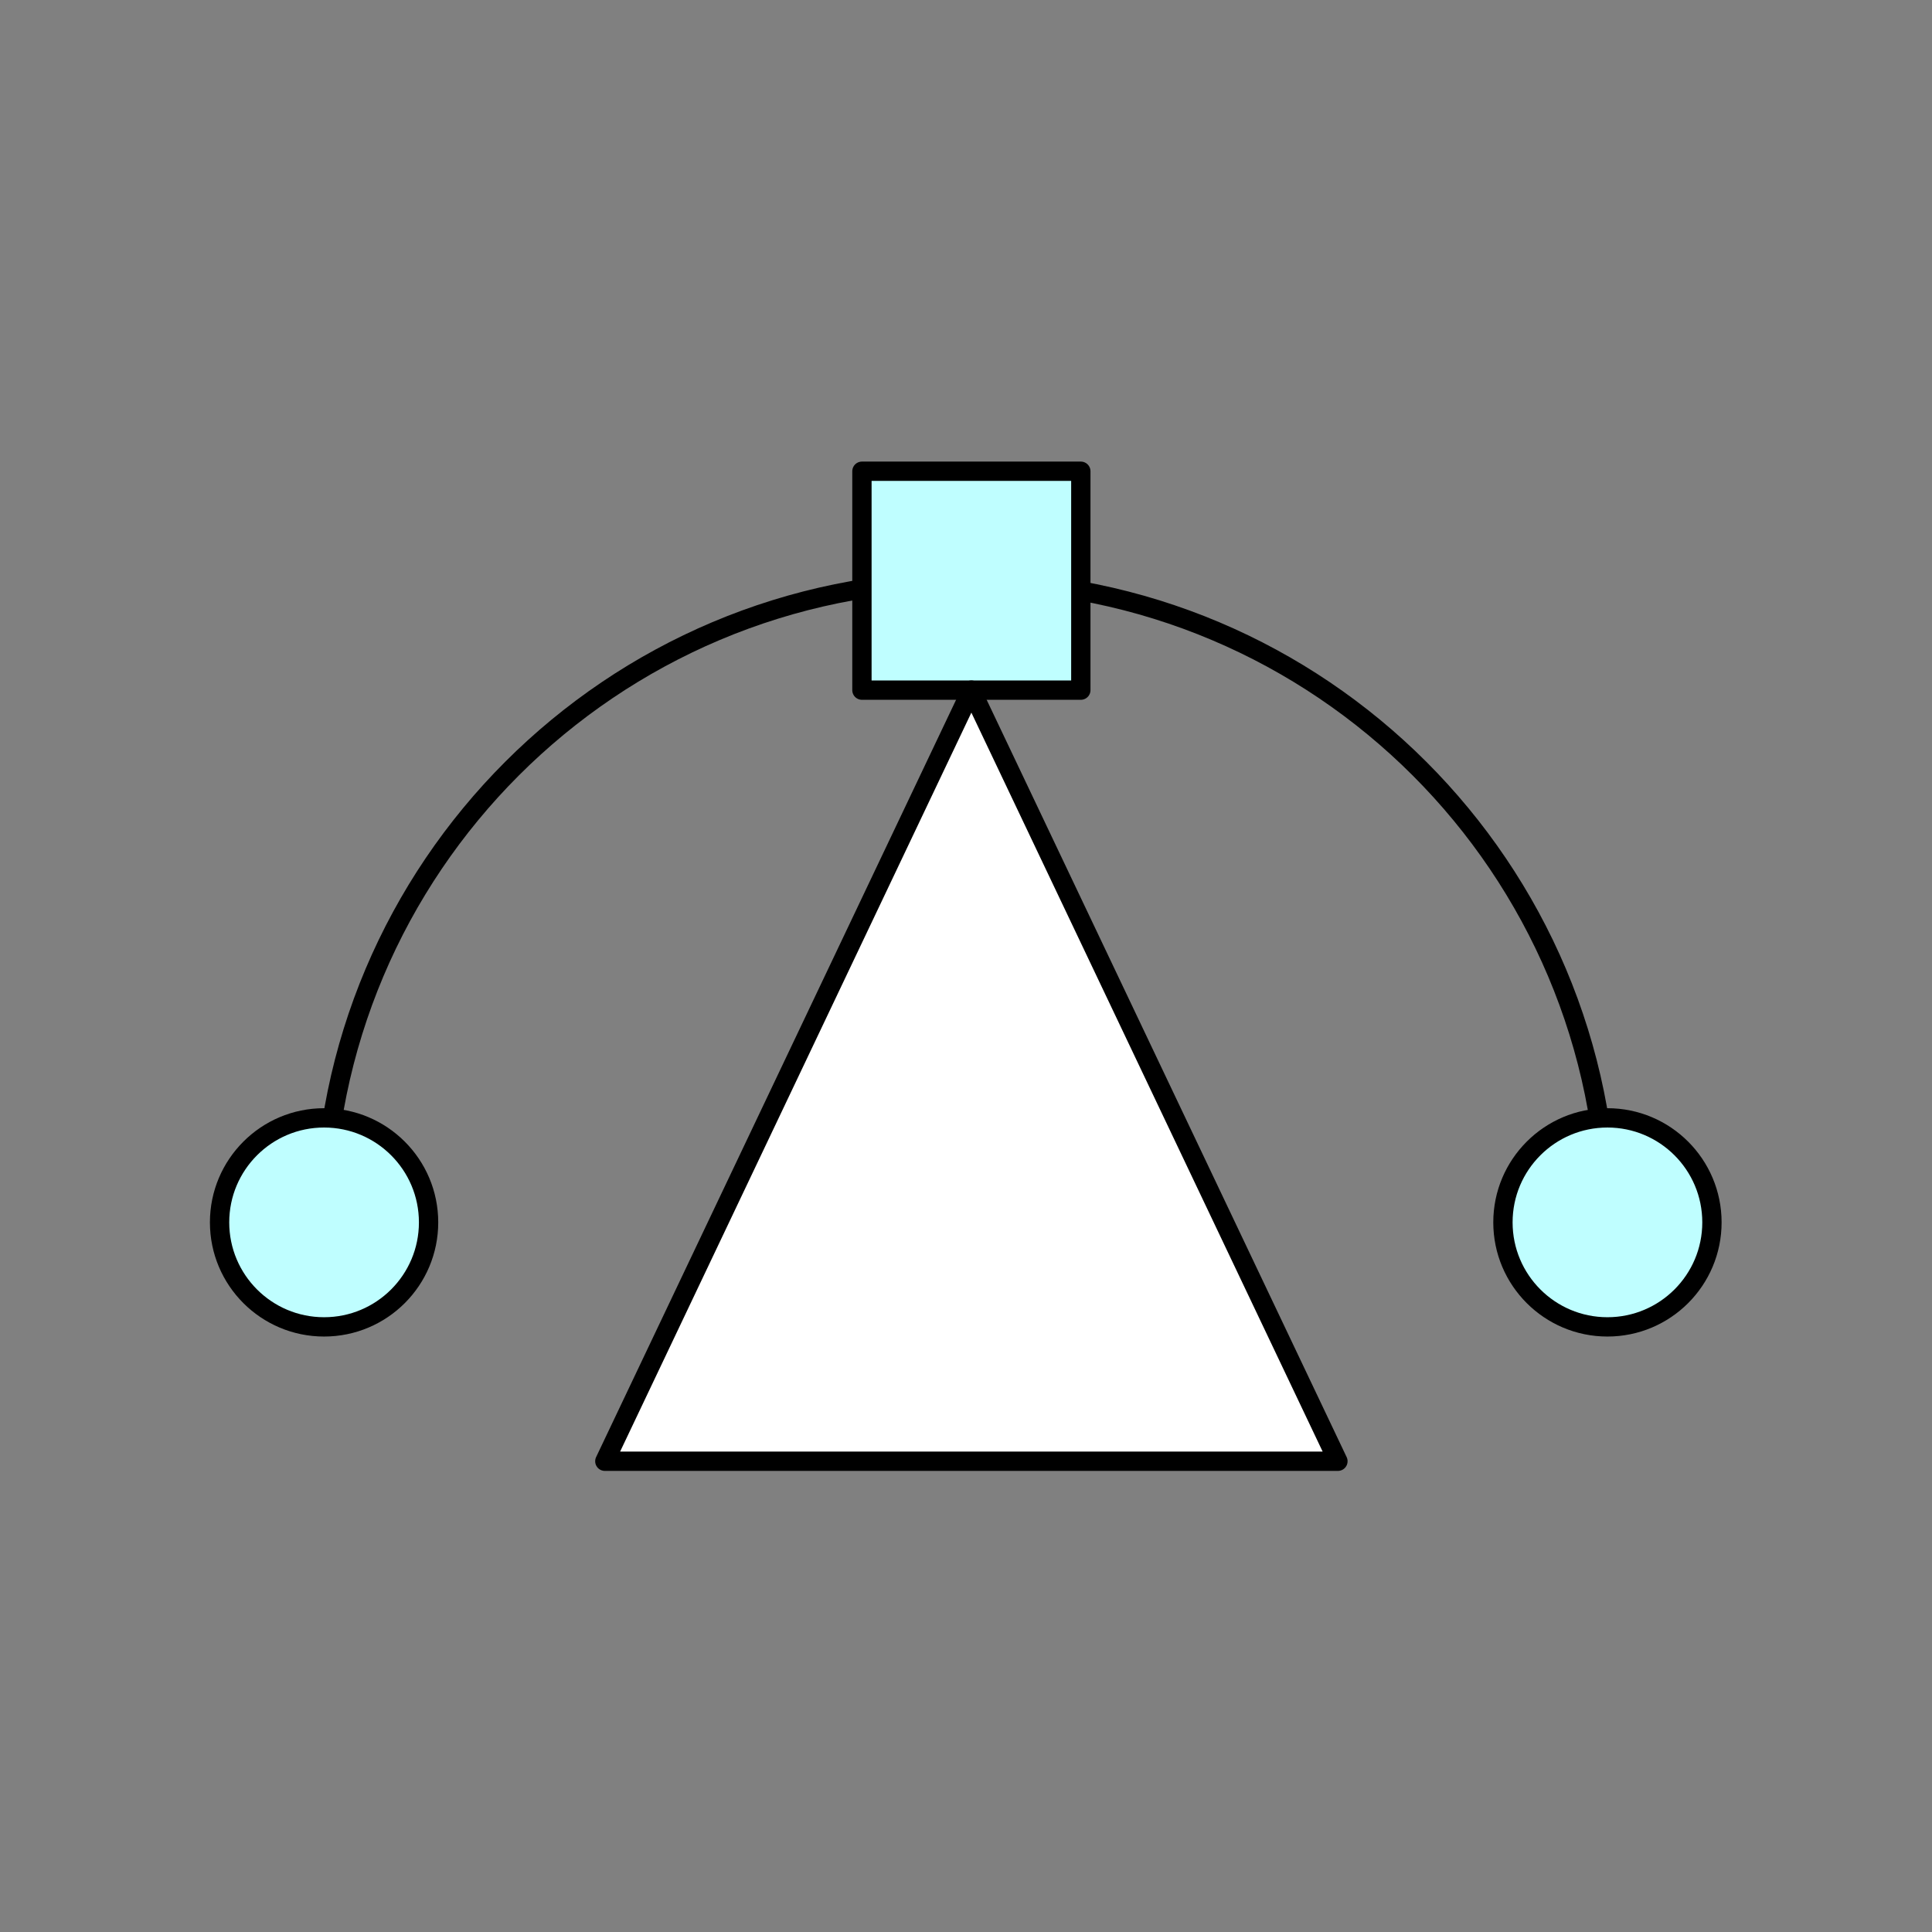 <?xml version="1.0" encoding="UTF-8" standalone="no"?>
<!-- Created with Inkscape (http://www.inkscape.org/) -->

<svg
   version="1.1"
   id="svg2"
   width="200"
   height="200"
   viewBox="0 0 200 200"
   sodipodi:docname="Spline (1).ai"
   xmlns:inkscape="http://www.inkscape.org/namespaces/inkscape"
   xmlns:sodipodi="http://sodipodi.sourceforge.net/DTD/sodipodi-0.dtd"
   xmlns="http://www.w3.org/2000/svg"
   xmlns:svg="http://www.w3.org/2000/svg">
  <rect x="0" y="0" width="200" height="200" fill="#808080" stroke="none"/>
  <defs
     id="defs6">
    <clipPath
       clipPathUnits="userSpaceOnUse"
       id="clipPath20">
      <path
         d="M 0,150 H 150 V 0 H 0 Z"
         id="path18" />
    </clipPath>
  </defs>
  <sodipodi:namedview
     id="namedview4"
     pagecolor="#ffffff"
     bordercolor="#000000"
     borderopacity="0.25"
     inkscape:showpageshadow="2"
     inkscape:pageopacity="0.0"
     inkscape:pagecheckerboard="0"
     inkscape:deskcolor="#d1d1d1" />
  <g
     id="g8"
     inkscape:groupmode="layer"
     inkscape:label="Spline (1)"
     transform="matrix(1.333,0,0,-1.333,0,200)">
    <g
       id="g10"
       transform="translate(46.971,36.559)">
      <path
         d="M 0,0 28.465,59.884 56.931,0 Z"
         style="fill:#ffffff;fill-opacity:1;fill-rule:nonzero;stroke:none"
         id="path12" />
    </g>
    <g
       id="g14">
      <g
         id="g16"
         clip-path="url(#clipPath20)">
        <g
           id="g22"
           transform="translate(25.167,55.109)">
          <path
             d="M 0,0 C 0,27.522 22.311,49.833 49.833,49.833 77.355,49.833 99.666,27.522 99.666,0"
             style="fill:none;stroke:#000000;stroke-width:1.5;stroke-linecap:round;stroke-linejoin:round;stroke-miterlimit:10;stroke-dasharray:none;stroke-opacity:1"
             id="path24" />
        </g>
        <g
           id="g26"
           transform="translate(132.948,55.109)">
          <path
             d="m 0,0 c 0,-4.482 -3.633,-8.116 -8.116,-8.116 -4.482,0 -8.115,3.634 -8.115,8.116 0,4.482 3.633,8.116 8.115,8.116 C -3.633,8.116 0,4.482 0,0"
             style="fill:#bffeff;fill-opacity:1;fill-rule:nonzero;stroke:none"
             id="path28" />
        </g>
        <g
           id="g30"
           transform="translate(33.283,55.109)">
          <path
             d="m 0,0 c 0,-4.482 -3.633,-8.116 -8.116,-8.116 -4.482,0 -8.115,3.634 -8.115,8.116 0,4.482 3.633,8.116 8.115,8.116 C -3.633,8.116 0,4.482 0,0"
             style="fill:#bffeff;fill-opacity:1;fill-rule:nonzero;stroke:none"
             id="path32" />
        </g>
        <g
           id="g34"
           transform="translate(132.948,55.109)">
          <path
             d="m 0,0 c 0,-4.482 -3.633,-8.116 -8.116,-8.116 -4.482,0 -8.115,3.634 -8.115,8.116 0,4.482 3.633,8.116 8.115,8.116 C -3.633,8.116 0,4.482 0,0 Z"
             style="fill:none;stroke:#000000;stroke-width:1.5;stroke-linecap:round;stroke-linejoin:round;stroke-miterlimit:10;stroke-dasharray:none;stroke-opacity:1"
             id="path36" />
        </g>
        <g
           id="g38"
           transform="translate(33.283,55.109)">
          <path
             d="m 0,0 c 0,-4.482 -3.633,-8.116 -8.116,-8.116 -4.482,0 -8.115,3.634 -8.115,8.116 0,4.482 3.633,8.116 8.115,8.116 C -3.633,8.116 0,4.482 0,0 Z"
             style="fill:none;stroke:#000000;stroke-width:1.5;stroke-linecap:round;stroke-linejoin:round;stroke-miterlimit:10;stroke-dasharray:none;stroke-opacity:1"
             id="path40" />
        </g>
        <path
           d="M 83.936,96.442 H 66.937 v 16.999 h 16.999 z"
           style="fill:#bffeff;fill-opacity:1;fill-rule:nonzero;stroke:#000000;stroke-width:1.5;stroke-linecap:round;stroke-linejoin:round;stroke-miterlimit:10;stroke-dasharray:none;stroke-opacity:1"
           id="path42" />
        <g
           id="g44"
           transform="translate(46.971,36.559)">
          <path
             d="M 0,0 28.465,59.884 56.931,0 Z"
             style="fill:none;stroke:#000000;stroke-width:1.5;stroke-linecap:round;stroke-linejoin:round;stroke-miterlimit:10;stroke-dasharray:none;stroke-opacity:1"
             id="path46" />
        </g>
      </g>
    </g>
  </g>
</svg>
